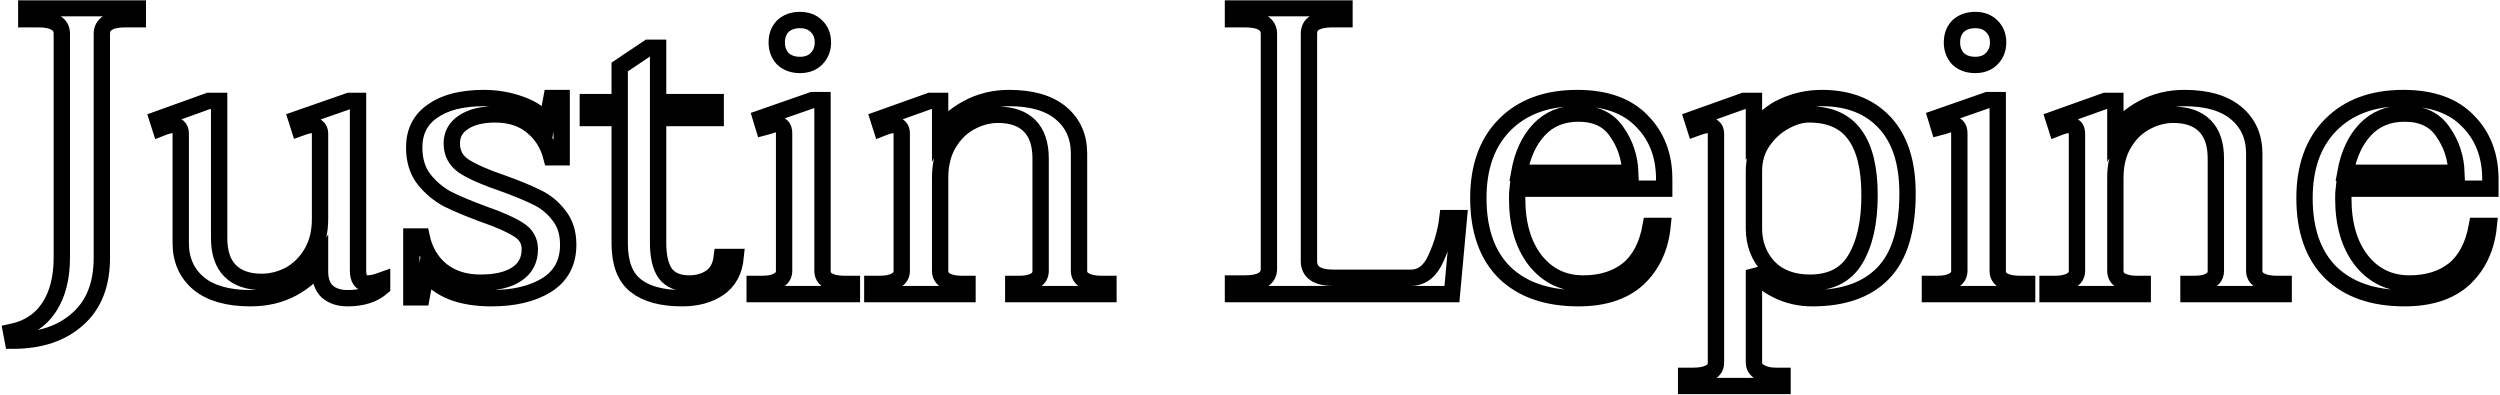 <svg width="918" height="145" viewBox="0 0 918 145" fill="none" xmlns="http://www.w3.org/2000/svg">
<mask id="path-1-outside-1_9_5" maskUnits="userSpaceOnUse" x="0.1" y="0" width="918" height="145" fill="black">
<rect fill="white" x="0.1" width="918" height="145"/>
<path d="M4.1 121.95C10.3 120.65 14.95 117.6 18.05 112.8C21.15 108.1 22.7 102 22.7 94.5V12.45C22.7 10.55 21.95 9.2 20.45 8.4C19.05 7.5 16.9 7.05 14 7.05H9.65V3H50.6V7.05H46.1C40.3 7.05 37.4 8.85 37.4 12.45V94.65C37.4 104.45 34.45 111.95 28.55 117.15C22.65 122.45 14.7 125.1 4.7 125.1L4.1 121.95Z"/>
<path d="M134.918 104.1C136.318 104.1 138.118 103.7 140.318 102.9V105.45C137.218 108.15 132.968 109.5 127.568 109.5C124.568 109.5 122.118 108.7 120.218 107.1C118.418 105.4 117.518 102.95 117.518 99.75V96.75C115.318 100.35 111.918 103.4 107.318 105.9C102.818 108.3 97.718 109.5 92.018 109.5C83.718 109.5 77.368 107.7 72.968 104.1C68.568 100.4 66.368 95.45 66.368 89.25V49.05C66.368 47.95 66.068 47.15 65.468 46.65C64.868 46.15 64.168 45.9 63.368 45.9C62.368 45.9 60.868 46.3 58.868 47.1L57.818 43.8L76.568 37.05H80.468V87.45C80.468 92.75 81.818 96.75 84.518 99.45C87.218 102.15 91.068 103.5 96.068 103.5C99.568 103.5 102.968 102.65 106.268 100.95C109.568 99.15 112.268 96.5 114.368 93C116.468 89.5 117.518 85.3 117.518 80.4V49.05C117.518 47.95 117.168 47.15 116.468 46.65C115.868 46.15 115.168 45.9 114.368 45.9C113.568 45.9 112.068 46.3 109.868 47.1L108.818 43.8L128.168 37.05H131.468V99.3C131.468 102.5 132.618 104.1 134.918 104.1Z"/>
<path d="M180.445 109.5C169.145 109.5 161.145 106.35 156.445 100.05L154.795 109.2H151.045V86.85H154.795C155.895 92.05 158.345 96.2 162.145 99.3C165.945 102.3 170.695 103.8 176.395 103.8C182.195 103.8 186.645 102.75 189.745 100.65C192.945 98.55 194.545 95.5 194.545 91.5C194.545 88.4 193.145 86 190.345 84.3C187.545 82.5 183.245 80.6 177.445 78.6C172.045 76.6 167.645 74.75 164.245 73.05C160.945 71.25 158.095 68.85 155.695 65.85C153.295 62.75 152.095 58.85 152.095 54.15C152.095 48.35 154.345 43.9 158.845 40.8C163.345 37.6 169.645 36 177.745 36C182.245 36 186.645 36.75 190.945 38.25C195.245 39.75 198.545 41.95 200.845 44.85L202.495 36H206.245V57.75H202.495C201.295 53.05 198.895 49.25 195.295 46.35C191.795 43.45 187.295 42 181.795 42C176.995 42 173.145 42.95 170.245 44.85C167.345 46.75 165.895 49.35 165.895 52.65C165.895 56.25 167.395 59.05 170.395 61.05C173.495 63.05 178.145 65.1 184.345 67.2C189.645 69.1 193.895 70.85 197.095 72.45C200.295 73.95 202.995 76.15 205.195 79.05C207.495 81.85 208.645 85.45 208.645 89.85C208.645 96.45 205.995 101.4 200.695 104.7C195.495 107.9 188.745 109.5 180.445 109.5Z"/>
<path d="M270.153 94.35C269.653 99.55 267.553 103.4 263.853 105.9C260.253 108.3 255.803 109.5 250.503 109.5C243.003 109.5 237.303 107.95 233.403 104.85C229.503 101.75 227.553 96.6 227.553 89.4V43.35H215.853V37.5H227.553V24.6L238.053 17.55H241.653V37.5H262.803V43.35H241.653V89.1C241.653 94.2 242.553 98 244.353 100.5C246.253 102.9 249.153 104.1 253.053 104.1C256.153 104.1 258.803 103.35 261.003 101.85C263.303 100.25 264.653 97.75 265.053 94.35H270.153Z"/>
<path d="M293.772 23.85C291.172 23.85 289.072 23.1 287.472 21.6C285.972 20 285.222 18 285.222 15.6C285.222 13.1 285.972 11.1 287.472 9.6C289.072 8.1 291.172 7.35 293.772 7.35C296.272 7.35 298.272 8.1 299.772 9.6C301.372 11.1 302.172 13.1 302.172 15.6C302.172 18 301.372 20 299.772 21.6C298.272 23.1 296.272 23.85 293.772 23.85ZM277.122 104.25H279.972C282.372 104.25 284.272 103.85 285.672 103.05C287.172 102.25 287.922 101.05 287.922 99.45V48.9C287.922 46.7 286.872 45.6 284.772 45.6C284.272 45.6 283.522 45.8 282.522 46.2C281.522 46.5 280.822 46.7 280.422 46.8L279.372 43.35L298.272 36.75H302.022V99.45C302.022 101.05 302.722 102.25 304.122 103.05C305.622 103.85 307.572 104.25 309.972 104.25H312.822V108H277.122V104.25Z"/>
<path d="M407.018 104.25V108H372.068V104.25H374.468C376.768 104.25 378.618 103.85 380.018 103.05C381.418 102.25 382.118 101.05 382.118 99.45V58.2C382.118 52.9 380.768 48.9 378.068 46.2C375.368 43.5 371.518 42.15 366.518 42.15C363.018 42.15 359.618 43.05 356.318 44.85C353.118 46.55 350.468 49.15 348.368 52.65C346.268 56.15 345.218 60.35 345.218 65.25V99.45C345.218 101.05 345.918 102.25 347.318 103.05C348.818 103.85 350.718 104.25 353.018 104.25H355.268V108H320.318V104.25H323.168C325.568 104.25 327.468 103.85 328.868 103.05C330.368 102.25 331.118 101.05 331.118 99.45V49.05C331.118 46.95 330.068 45.9 327.968 45.9C327.068 45.9 325.618 46.3 323.618 47.1L322.568 43.8L341.468 37.05H345.218V48.75C347.418 45.15 350.768 42.15 355.268 39.75C359.868 37.25 364.968 36 370.568 36C378.868 36 385.218 37.85 389.618 41.55C394.018 45.25 396.218 50.2 396.218 56.4V99.45C396.218 101.05 396.968 102.25 398.468 103.05C399.968 103.85 401.918 104.25 404.318 104.25H407.018Z"/>
<path d="M452.746 104.1H457.096C462.996 104.1 465.946 102.3 465.946 98.7V12.45C465.946 8.85 462.996 7.05 457.096 7.05H452.746V3H493.696V7.05H489.346C486.446 7.05 484.246 7.5 482.746 8.4C481.346 9.2 480.646 10.55 480.646 12.45V95.85C480.646 99.95 483.646 102 489.646 102H517.996C522.096 102 525.197 99.6 527.297 94.8C529.497 90 530.896 85.1 531.496 80.1H535.696L533.146 108H452.746V104.1Z"/>
<path d="M557.248 69.3C557.148 70.1 557.098 71.3 557.098 72.9C557.098 82.3 559.298 89.85 563.698 95.55C568.198 101.25 574.098 104.1 581.398 104.1C587.998 104.1 593.448 102.4 597.748 99C602.048 95.5 604.848 90.15 606.148 82.95H610.498C609.698 90.95 606.698 97.4 601.498 102.3C596.298 107.1 588.998 109.5 579.598 109.5C567.998 109.5 558.948 106.35 552.448 100.05C546.048 93.65 542.848 84.55 542.848 72.75C542.848 61.35 546.048 52.4 552.448 45.9C558.948 39.3 567.848 36 579.148 36C589.548 36 597.448 38.8 602.848 44.4C608.348 49.9 611.098 57.05 611.098 65.85V69.3H557.248ZM579.598 41.7C573.698 41.7 568.898 43.65 565.198 47.55C561.498 51.45 559.048 56.75 557.848 63.45H598.648C598.448 57.85 596.798 52.85 593.698 48.45C590.698 43.95 585.998 41.7 579.598 41.7Z"/>
<path d="M619.149 138H621.999C624.399 138 626.349 137.6 627.849 136.8C629.349 136 630.099 134.8 630.099 133.2V49.05C630.099 47.95 629.749 47.15 629.049 46.65C628.449 46.15 627.749 45.9 626.949 45.9C626.149 45.9 624.649 46.3 622.449 47.1L621.399 43.8L640.299 37.05H644.049V48.6C646.949 44.1 650.599 40.9 654.999 39C659.399 37 664.049 36 668.949 36C678.749 36 686.449 39 692.049 45C697.649 51 700.449 59.65 700.449 70.95C700.449 84.45 697.449 94.25 691.449 100.35C685.549 106.45 676.899 109.5 665.499 109.5C660.799 109.5 656.449 108.5 652.449 106.5C648.449 104.5 645.649 102.05 644.049 99.15V133.05C644.049 134.65 644.799 135.85 646.299 136.65C647.799 137.55 649.699 138 651.999 138H654.549V141.75H619.149V138ZM664.599 103.8C672.299 103.8 677.849 100.95 681.249 95.25C684.749 89.45 686.499 81.6 686.499 71.7C686.499 61.8 684.699 54.4 681.099 49.5C677.499 44.5 671.899 42 664.299 42C661.399 42 658.349 42.9 655.149 44.7C652.049 46.4 649.399 48.85 647.199 52.05C645.099 55.15 644.049 58.75 644.049 62.85V83.85C644.049 89.45 645.849 94.2 649.449 98.1C653.149 101.9 658.199 103.8 664.599 103.8Z"/>
<path d="M725.315 23.85C722.715 23.85 720.615 23.1 719.015 21.6C717.515 20 716.765 18 716.765 15.6C716.765 13.1 717.515 11.1 719.015 9.6C720.615 8.1 722.715 7.35 725.315 7.35C727.815 7.35 729.815 8.1 731.315 9.6C732.915 11.1 733.715 13.1 733.715 15.6C733.715 18 732.915 20 731.315 21.6C729.815 23.1 727.815 23.85 725.315 23.85ZM708.665 104.25H711.515C713.915 104.25 715.815 103.85 717.215 103.05C718.715 102.25 719.465 101.05 719.465 99.45V48.9C719.465 46.7 718.415 45.6 716.315 45.6C715.815 45.6 715.065 45.8 714.065 46.2C713.065 46.5 712.365 46.7 711.965 46.8L710.915 43.35L729.815 36.75H733.565V99.45C733.565 101.05 734.265 102.25 735.665 103.05C737.165 103.85 739.115 104.25 741.515 104.25H744.365V108H708.665V104.25Z"/>
<path d="M838.561 104.25V108H803.611V104.25H806.011C808.311 104.25 810.161 103.85 811.561 103.05C812.961 102.25 813.661 101.05 813.661 99.45V58.2C813.661 52.9 812.311 48.9 809.611 46.2C806.911 43.5 803.061 42.15 798.061 42.15C794.561 42.15 791.161 43.05 787.861 44.85C784.661 46.55 782.011 49.15 779.911 52.65C777.811 56.15 776.761 60.35 776.761 65.25V99.45C776.761 101.05 777.461 102.25 778.861 103.05C780.361 103.85 782.261 104.25 784.561 104.25H786.811V108H751.861V104.25H754.711C757.111 104.25 759.011 103.85 760.411 103.05C761.911 102.25 762.661 101.05 762.661 99.45V49.05C762.661 46.95 761.611 45.9 759.511 45.9C758.611 45.9 757.161 46.3 755.161 47.1L754.111 43.8L773.011 37.05H776.761V48.75C778.961 45.15 782.311 42.15 786.811 39.75C791.411 37.25 796.511 36 802.111 36C810.411 36 816.761 37.85 821.161 41.55C825.561 45.25 827.761 50.2 827.761 56.4V99.45C827.761 101.05 828.511 102.25 830.011 103.05C831.511 103.85 833.461 104.25 835.861 104.25H838.561Z"/>
<path d="M860.618 69.3C860.518 70.1 860.468 71.3 860.468 72.9C860.468 82.3 862.668 89.85 867.068 95.55C871.568 101.25 877.468 104.1 884.768 104.1C891.368 104.1 896.818 102.4 901.118 99C905.418 95.5 908.218 90.15 909.518 82.95H913.868C913.068 90.95 910.068 97.4 904.868 102.3C899.668 107.1 892.368 109.5 882.968 109.5C871.368 109.5 862.318 106.35 855.818 100.05C849.418 93.65 846.218 84.55 846.218 72.75C846.218 61.35 849.418 52.4 855.818 45.9C862.318 39.3 871.218 36 882.518 36C892.918 36 900.818 38.8 906.218 44.4C911.718 49.9 914.468 57.05 914.468 65.85V69.3H860.618ZM882.968 41.7C877.068 41.7 872.268 43.65 868.568 47.55C864.868 51.45 862.418 56.75 861.218 63.45H902.018C901.818 57.85 900.168 52.85 897.068 48.45C894.068 43.95 889.368 41.7 882.968 41.7Z"/>
</mask>
<path d="M4.1 121.95C10.3 120.65 14.95 117.6 18.05 112.8C21.15 108.1 22.7 102 22.7 94.5V12.45C22.7 10.55 21.95 9.2 20.45 8.4C19.05 7.5 16.9 7.05 14 7.05H9.65V3H50.6V7.05H46.1C40.3 7.05 37.4 8.85 37.4 12.45V94.65C37.4 104.45 34.45 111.95 28.55 117.15C22.65 122.45 14.7 125.1 4.7 125.1L4.1 121.95Z" stroke="black" stroke-width="6" mask="url(#path-1-outside-1_9_5)"/>
<path d="M134.918 104.1C136.318 104.1 138.118 103.7 140.318 102.9V105.45C137.218 108.15 132.968 109.5 127.568 109.5C124.568 109.5 122.118 108.7 120.218 107.1C118.418 105.4 117.518 102.95 117.518 99.75V96.75C115.318 100.35 111.918 103.4 107.318 105.9C102.818 108.3 97.718 109.5 92.018 109.5C83.718 109.5 77.368 107.7 72.968 104.1C68.568 100.4 66.368 95.45 66.368 89.25V49.05C66.368 47.95 66.068 47.15 65.468 46.65C64.868 46.15 64.168 45.9 63.368 45.9C62.368 45.9 60.868 46.3 58.868 47.1L57.818 43.8L76.568 37.05H80.468V87.45C80.468 92.75 81.818 96.75 84.518 99.45C87.218 102.15 91.068 103.5 96.068 103.5C99.568 103.5 102.968 102.65 106.268 100.95C109.568 99.15 112.268 96.5 114.368 93C116.468 89.5 117.518 85.3 117.518 80.4V49.05C117.518 47.95 117.168 47.15 116.468 46.65C115.868 46.15 115.168 45.9 114.368 45.9C113.568 45.9 112.068 46.3 109.868 47.1L108.818 43.8L128.168 37.05H131.468V99.3C131.468 102.5 132.618 104.1 134.918 104.1Z" stroke="black" stroke-width="6" mask="url(#path-1-outside-1_9_5)"/>
<path d="M180.445 109.5C169.145 109.5 161.145 106.35 156.445 100.05L154.795 109.2H151.045V86.85H154.795C155.895 92.05 158.345 96.2 162.145 99.3C165.945 102.3 170.695 103.8 176.395 103.8C182.195 103.8 186.645 102.75 189.745 100.65C192.945 98.55 194.545 95.5 194.545 91.5C194.545 88.4 193.145 86 190.345 84.3C187.545 82.5 183.245 80.6 177.445 78.6C172.045 76.6 167.645 74.75 164.245 73.05C160.945 71.25 158.095 68.85 155.695 65.85C153.295 62.75 152.095 58.85 152.095 54.15C152.095 48.35 154.345 43.9 158.845 40.8C163.345 37.6 169.645 36 177.745 36C182.245 36 186.645 36.75 190.945 38.25C195.245 39.75 198.545 41.95 200.845 44.85L202.495 36H206.245V57.75H202.495C201.295 53.05 198.895 49.25 195.295 46.35C191.795 43.45 187.295 42 181.795 42C176.995 42 173.145 42.95 170.245 44.85C167.345 46.75 165.895 49.35 165.895 52.65C165.895 56.25 167.395 59.05 170.395 61.05C173.495 63.05 178.145 65.1 184.345 67.2C189.645 69.1 193.895 70.85 197.095 72.45C200.295 73.95 202.995 76.15 205.195 79.05C207.495 81.85 208.645 85.45 208.645 89.85C208.645 96.45 205.995 101.4 200.695 104.7C195.495 107.9 188.745 109.5 180.445 109.5Z" stroke="black" stroke-width="6" mask="url(#path-1-outside-1_9_5)"/>
<path d="M270.153 94.35C269.653 99.55 267.553 103.4 263.853 105.9C260.253 108.3 255.803 109.5 250.503 109.5C243.003 109.5 237.303 107.95 233.403 104.85C229.503 101.75 227.553 96.6 227.553 89.4V43.35H215.853V37.5H227.553V24.6L238.053 17.55H241.653V37.5H262.803V43.35H241.653V89.1C241.653 94.2 242.553 98 244.353 100.5C246.253 102.9 249.153 104.1 253.053 104.1C256.153 104.1 258.803 103.35 261.003 101.85C263.303 100.25 264.653 97.75 265.053 94.35H270.153Z" stroke="black" stroke-width="6" mask="url(#path-1-outside-1_9_5)"/>
<path d="M293.772 23.85C291.172 23.85 289.072 23.1 287.472 21.6C285.972 20 285.222 18 285.222 15.6C285.222 13.1 285.972 11.1 287.472 9.6C289.072 8.1 291.172 7.35 293.772 7.35C296.272 7.35 298.272 8.1 299.772 9.6C301.372 11.1 302.172 13.1 302.172 15.6C302.172 18 301.372 20 299.772 21.6C298.272 23.1 296.272 23.85 293.772 23.85ZM277.122 104.25H279.972C282.372 104.25 284.272 103.85 285.672 103.05C287.172 102.25 287.922 101.05 287.922 99.45V48.9C287.922 46.7 286.872 45.6 284.772 45.6C284.272 45.6 283.522 45.8 282.522 46.2C281.522 46.5 280.822 46.7 280.422 46.8L279.372 43.35L298.272 36.75H302.022V99.45C302.022 101.05 302.722 102.25 304.122 103.05C305.622 103.85 307.572 104.25 309.972 104.25H312.822V108H277.122V104.25Z" stroke="black" stroke-width="6" mask="url(#path-1-outside-1_9_5)"/>
<path d="M407.018 104.25V108H372.068V104.25H374.468C376.768 104.25 378.618 103.85 380.018 103.05C381.418 102.25 382.118 101.05 382.118 99.45V58.2C382.118 52.9 380.768 48.9 378.068 46.2C375.368 43.5 371.518 42.15 366.518 42.15C363.018 42.15 359.618 43.05 356.318 44.85C353.118 46.55 350.468 49.15 348.368 52.65C346.268 56.15 345.218 60.35 345.218 65.25V99.45C345.218 101.05 345.918 102.25 347.318 103.05C348.818 103.85 350.718 104.25 353.018 104.25H355.268V108H320.318V104.25H323.168C325.568 104.25 327.468 103.85 328.868 103.05C330.368 102.25 331.118 101.05 331.118 99.45V49.05C331.118 46.95 330.068 45.9 327.968 45.9C327.068 45.9 325.618 46.3 323.618 47.1L322.568 43.8L341.468 37.05H345.218V48.75C347.418 45.15 350.768 42.15 355.268 39.75C359.868 37.25 364.968 36 370.568 36C378.868 36 385.218 37.85 389.618 41.55C394.018 45.25 396.218 50.2 396.218 56.4V99.45C396.218 101.05 396.968 102.25 398.468 103.05C399.968 103.85 401.918 104.25 404.318 104.25H407.018Z" stroke="black" stroke-width="6" mask="url(#path-1-outside-1_9_5)"/>
<path d="M452.746 104.1H457.096C462.996 104.1 465.946 102.3 465.946 98.7V12.45C465.946 8.85 462.996 7.05 457.096 7.05H452.746V3H493.696V7.05H489.346C486.446 7.05 484.246 7.5 482.746 8.4C481.346 9.2 480.646 10.55 480.646 12.45V95.85C480.646 99.95 483.646 102 489.646 102H517.996C522.096 102 525.197 99.6 527.297 94.8C529.497 90 530.896 85.1 531.496 80.1H535.696L533.146 108H452.746V104.1Z" stroke="black" stroke-width="6" mask="url(#path-1-outside-1_9_5)"/>
<path d="M557.248 69.3C557.148 70.1 557.098 71.3 557.098 72.9C557.098 82.3 559.298 89.85 563.698 95.55C568.198 101.25 574.098 104.1 581.398 104.1C587.998 104.1 593.448 102.4 597.748 99C602.048 95.5 604.848 90.15 606.148 82.95H610.498C609.698 90.95 606.698 97.4 601.498 102.3C596.298 107.1 588.998 109.5 579.598 109.5C567.998 109.5 558.948 106.35 552.448 100.05C546.048 93.65 542.848 84.55 542.848 72.75C542.848 61.35 546.048 52.4 552.448 45.9C558.948 39.3 567.848 36 579.148 36C589.548 36 597.448 38.8 602.848 44.4C608.348 49.9 611.098 57.05 611.098 65.85V69.3H557.248ZM579.598 41.7C573.698 41.7 568.898 43.65 565.198 47.55C561.498 51.45 559.048 56.75 557.848 63.45H598.648C598.448 57.85 596.798 52.85 593.698 48.45C590.698 43.95 585.998 41.7 579.598 41.7Z" stroke="black" stroke-width="6" mask="url(#path-1-outside-1_9_5)"/>
<path d="M619.149 138H621.999C624.399 138 626.349 137.6 627.849 136.8C629.349 136 630.099 134.8 630.099 133.2V49.05C630.099 47.95 629.749 47.15 629.049 46.65C628.449 46.15 627.749 45.9 626.949 45.9C626.149 45.9 624.649 46.3 622.449 47.1L621.399 43.8L640.299 37.05H644.049V48.6C646.949 44.1 650.599 40.9 654.999 39C659.399 37 664.049 36 668.949 36C678.749 36 686.449 39 692.049 45C697.649 51 700.449 59.65 700.449 70.95C700.449 84.45 697.449 94.25 691.449 100.35C685.549 106.45 676.899 109.5 665.499 109.5C660.799 109.5 656.449 108.5 652.449 106.5C648.449 104.5 645.649 102.05 644.049 99.15V133.05C644.049 134.65 644.799 135.85 646.299 136.65C647.799 137.55 649.699 138 651.999 138H654.549V141.75H619.149V138ZM664.599 103.8C672.299 103.8 677.849 100.95 681.249 95.25C684.749 89.45 686.499 81.6 686.499 71.7C686.499 61.8 684.699 54.4 681.099 49.5C677.499 44.5 671.899 42 664.299 42C661.399 42 658.349 42.9 655.149 44.7C652.049 46.4 649.399 48.85 647.199 52.05C645.099 55.15 644.049 58.75 644.049 62.85V83.85C644.049 89.45 645.849 94.2 649.449 98.1C653.149 101.9 658.199 103.8 664.599 103.8Z" stroke="black" stroke-width="6" mask="url(#path-1-outside-1_9_5)"/>
<path d="M725.315 23.85C722.715 23.85 720.615 23.1 719.015 21.6C717.515 20 716.765 18 716.765 15.6C716.765 13.1 717.515 11.1 719.015 9.6C720.615 8.1 722.715 7.35 725.315 7.35C727.815 7.35 729.815 8.1 731.315 9.6C732.915 11.1 733.715 13.1 733.715 15.6C733.715 18 732.915 20 731.315 21.6C729.815 23.1 727.815 23.85 725.315 23.85ZM708.665 104.25H711.515C713.915 104.25 715.815 103.85 717.215 103.05C718.715 102.25 719.465 101.05 719.465 99.45V48.9C719.465 46.7 718.415 45.6 716.315 45.6C715.815 45.6 715.065 45.8 714.065 46.2C713.065 46.5 712.365 46.7 711.965 46.8L710.915 43.35L729.815 36.75H733.565V99.45C733.565 101.05 734.265 102.25 735.665 103.05C737.165 103.85 739.115 104.25 741.515 104.25H744.365V108H708.665V104.25Z" stroke="black" stroke-width="6" mask="url(#path-1-outside-1_9_5)"/>
<path d="M838.561 104.25V108H803.611V104.25H806.011C808.311 104.25 810.161 103.85 811.561 103.05C812.961 102.25 813.661 101.05 813.661 99.45V58.2C813.661 52.9 812.311 48.9 809.611 46.2C806.911 43.5 803.061 42.15 798.061 42.15C794.561 42.15 791.161 43.05 787.861 44.85C784.661 46.55 782.011 49.15 779.911 52.65C777.811 56.15 776.761 60.35 776.761 65.25V99.45C776.761 101.05 777.461 102.25 778.861 103.05C780.361 103.85 782.261 104.25 784.561 104.25H786.811V108H751.861V104.25H754.711C757.111 104.25 759.011 103.85 760.411 103.05C761.911 102.25 762.661 101.05 762.661 99.45V49.05C762.661 46.95 761.611 45.9 759.511 45.9C758.611 45.9 757.161 46.3 755.161 47.1L754.111 43.8L773.011 37.05H776.761V48.75C778.961 45.15 782.311 42.15 786.811 39.75C791.411 37.25 796.511 36 802.111 36C810.411 36 816.761 37.85 821.161 41.55C825.561 45.25 827.761 50.2 827.761 56.4V99.45C827.761 101.05 828.511 102.25 830.011 103.05C831.511 103.85 833.461 104.25 835.861 104.25H838.561Z" stroke="black" stroke-width="6" mask="url(#path-1-outside-1_9_5)"/>
<path d="M860.618 69.3C860.518 70.1 860.468 71.3 860.468 72.9C860.468 82.3 862.668 89.85 867.068 95.55C871.568 101.25 877.468 104.1 884.768 104.1C891.368 104.1 896.818 102.4 901.118 99C905.418 95.5 908.218 90.15 909.518 82.95H913.868C913.068 90.95 910.068 97.4 904.868 102.3C899.668 107.1 892.368 109.5 882.968 109.5C871.368 109.5 862.318 106.35 855.818 100.05C849.418 93.65 846.218 84.55 846.218 72.75C846.218 61.35 849.418 52.4 855.818 45.9C862.318 39.3 871.218 36 882.518 36C892.918 36 900.818 38.8 906.218 44.4C911.718 49.9 914.468 57.05 914.468 65.85V69.3H860.618ZM882.968 41.7C877.068 41.7 872.268 43.65 868.568 47.55C864.868 51.45 862.418 56.75 861.218 63.45H902.018C901.818 57.85 900.168 52.85 897.068 48.45C894.068 43.95 889.368 41.7 882.968 41.7Z" stroke="black" stroke-width="6" mask="url(#path-1-outside-1_9_5)"/>
</svg>
